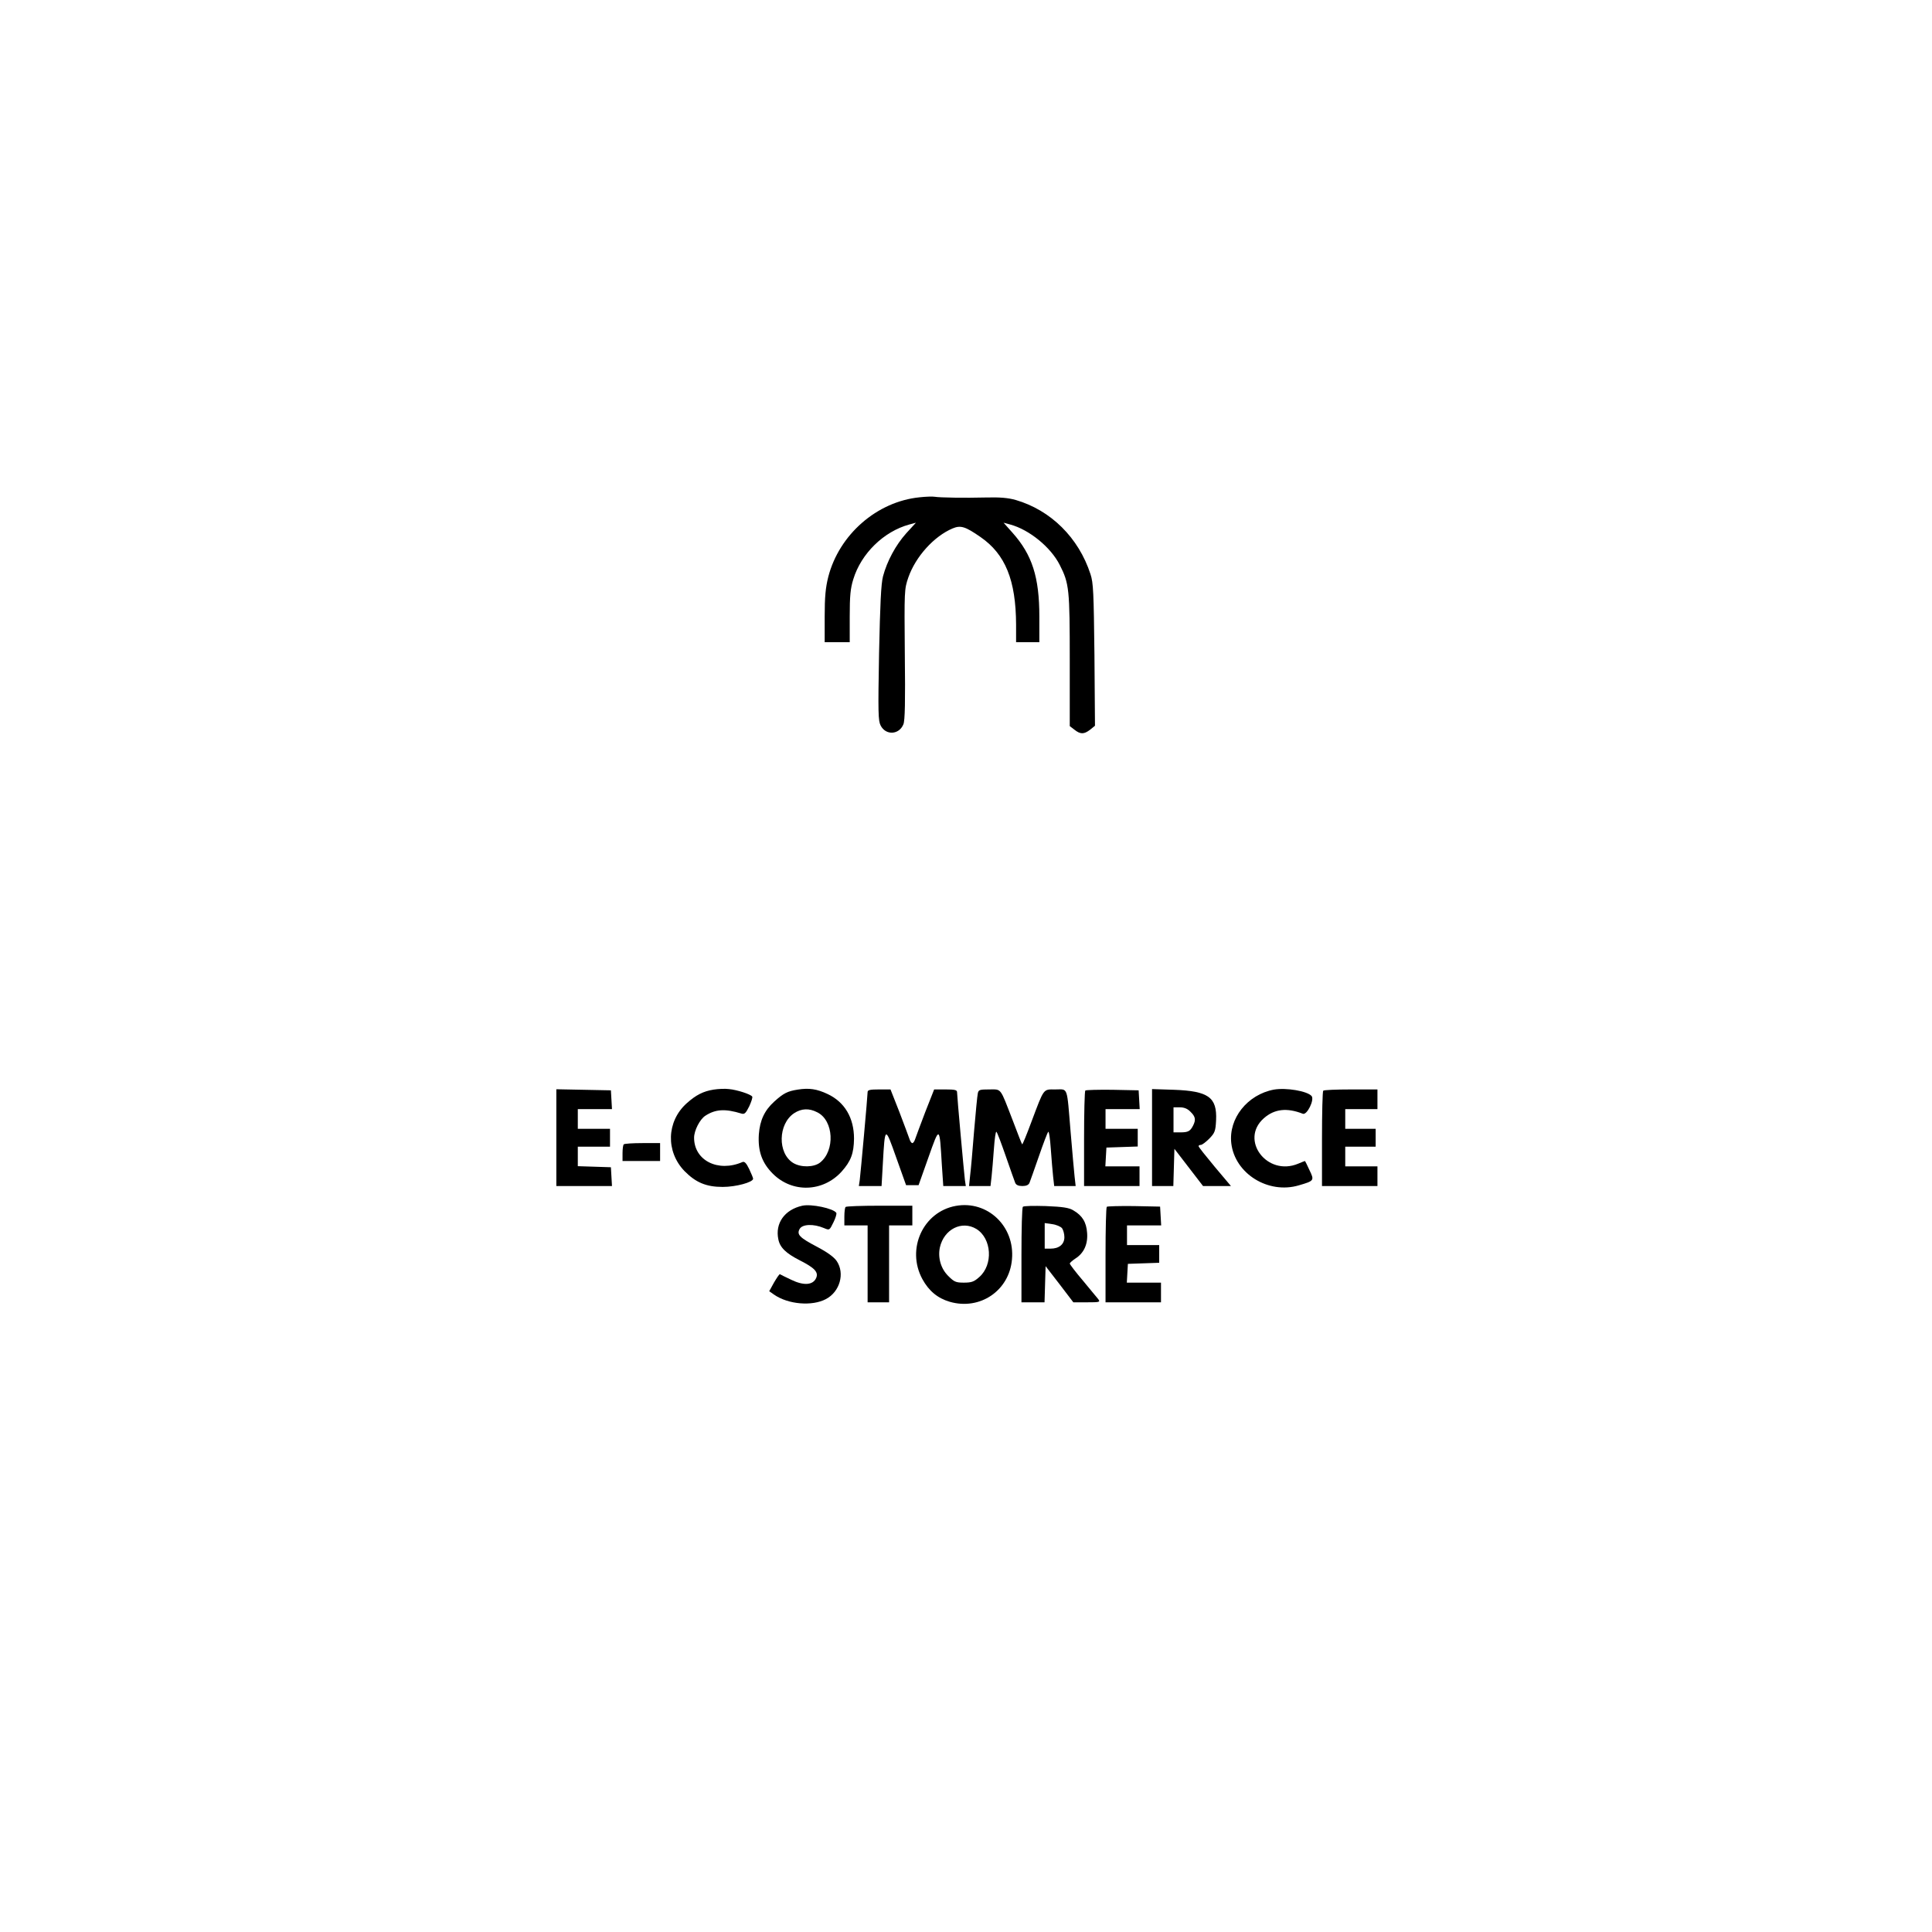 <?xml version="1.0" standalone="no"?>
<!DOCTYPE svg PUBLIC "-//W3C//DTD SVG 20010904//EN"
 "http://www.w3.org/TR/2001/REC-SVG-20010904/DTD/svg10.dtd">
<svg version="1.0" xmlns="http://www.w3.org/2000/svg"
 width="1080pt" height="1080pt" viewBox="0 0 1080 1080"
 preserveAspectRatio="xMidYMid meet">

<g transform="translate(0,1080) scale(0.1,-0.1)"
fill="#000000" stroke="none">
<path d="M5140 8020 c-238 -24 -449 -208 -510 -445 -15 -60 -20 -111 -20 -222
l0 -143 70 0 70 0 0 144 c0 115 4 157 20 208 44 144 170 267 313 306 l37 10
-54 -59 c-59 -66 -107 -155 -130 -241 -11 -43 -16 -153 -22 -430 -6 -333 -5
-377 9 -404 29 -56 103 -52 127 7 9 20 11 130 8 391 -3 359 -3 364 20 431 41
116 143 229 247 273 45 19 71 11 156 -48 139 -96 198 -241 199 -490 l0 -98 65
0 65 0 0 143 c0 221 -40 346 -151 470 l-49 55 37 -10 c107 -29 227 -127 277
-226 53 -104 56 -136 56 -533 l0 -368 26 -20 c34 -27 54 -26 88 0 l27 22 -3
396 c-4 346 -6 403 -22 451 -66 204 -222 358 -418 415 -42 12 -89 16 -165 14
-121 -3 -258 -1 -288 4 -11 2 -49 1 -85 -3z"/>
<path d="M3989 4709 c-57 -9 -99 -30 -151 -77 -112 -101 -117 -269 -12 -378
63 -64 121 -89 214 -89 74 0 170 26 170 46 0 4 -10 29 -22 54 -16 33 -26 44
-38 39 -136 -59 -270 9 -270 136 0 40 32 103 63 123 57 37 111 40 202 12 17
-5 24 2 43 40 12 26 20 50 17 55 -8 13 -85 38 -130 42 -22 3 -61 1 -86 -3z"/>
<path d="M4459 4709 c-57 -9 -79 -20 -131 -67 -54 -49 -80 -104 -86 -183 -6
-93 17 -159 78 -220 109 -109 280 -103 384 11 53 59 69 103 70 185 0 116 -52
204 -147 249 -61 29 -105 35 -168 25z m110 -127 c92 -46 100 -214 15 -281 -35
-27 -107 -28 -150 -2 -88 54 -85 218 5 278 41 27 84 29 130 5z"/>
<path d="M7121 4709 c-148 -28 -254 -161 -238 -300 20 -170 207 -286 378 -235
86 25 87 27 59 85 -13 28 -24 51 -25 51 -2 0 -19 -7 -38 -15 -174 -73 -329
133 -192 254 59 52 129 60 218 25 23 -9 66 78 49 99 -24 28 -142 48 -211 36z"/>
<path d="M3110 4440 l0 -270 156 0 155 0 -3 53 -3 52 -92 3 -93 3 0 54 0 55
90 0 90 0 0 50 0 50 -90 0 -90 0 0 55 0 55 96 0 95 0 -3 53 -3 52 -152 3 -153
3 0 -271z"/>
<path d="M4850 4695 c0 -22 -39 -452 -44 -492 l-5 -33 63 0 64 0 7 123 c12
214 12 214 75 36 l55 -154 35 0 35 0 55 155 c63 178 62 178 75 -42 l8 -118 63
0 63 0 -5 33 c-5 40 -44 470 -44 492 0 12 -13 15 -64 15 l-64 0 -50 -127 c-27
-71 -52 -138 -56 -150 -4 -13 -11 -23 -16 -23 -5 0 -12 10 -16 23 -4 12 -29
79 -56 150 l-50 127 -64 0 c-51 0 -64 -3 -64 -15z"/>
<path d="M5466 4688 c-3 -13 -12 -108 -21 -213 -8 -104 -18 -216 -22 -247 l-6
-58 60 0 60 0 6 53 c3 28 9 98 13 155 4 57 10 99 14 95 5 -4 28 -66 53 -138
25 -71 48 -138 52 -147 5 -12 18 -18 40 -18 22 0 35 6 40 18 4 9 27 76 52 147
25 72 48 134 53 138 4 4 10 -38 14 -95 4 -57 10 -127 13 -155 l6 -53 60 0 60
0 -6 53 c-3 28 -13 140 -22 247 -22 263 -13 240 -85 240 -70 0 -62 11 -135
-183 -26 -70 -49 -126 -51 -124 -2 1 -26 63 -54 137 -71 183 -60 170 -130 170
-54 0 -60 -2 -64 -22z"/>
<path d="M6067 4704 c-4 -4 -7 -126 -7 -271 l0 -263 155 0 155 0 0 55 0 55
-96 0 -95 0 3 53 3 52 88 3 87 3 0 49 0 50 -90 0 -90 0 0 55 0 55 96 0 95 0
-3 53 -3 52 -146 3 c-80 1 -148 -1 -152 -4z"/>
<path d="M6440 4441 l0 -271 60 0 59 0 3 104 3 104 80 -104 80 -104 78 0 78 0
-91 108 c-49 59 -90 110 -90 115 0 4 6 7 13 7 7 0 28 16 47 35 31 32 35 42 38
103 6 128 -43 163 -235 170 l-123 4 0 -271z m215 144 c28 -27 31 -45 14 -78
-16 -31 -28 -37 -71 -37 l-38 0 0 70 0 70 35 0 c25 0 44 -8 60 -25z"/>
<path d="M7397 4703 c-4 -3 -7 -125 -7 -270 l0 -263 155 0 155 0 0 55 0 55
-90 0 -90 0 0 55 0 55 85 0 85 0 0 50 0 50 -85 0 -85 0 0 55 0 55 90 0 90 0 0
55 0 55 -148 0 c-82 0 -152 -3 -155 -7z"/>
<path d="M3487 4403 c-4 -3 -7 -26 -7 -50 l0 -43 105 0 105 0 0 50 0 50 -98 0
c-54 0 -102 -3 -105 -7z"/>
<path d="M4485 4060 c-99 -22 -153 -98 -134 -188 9 -46 43 -78 119 -117 85
-43 107 -67 92 -100 -18 -39 -69 -43 -139 -9 -32 15 -60 29 -63 31 -3 2 -17
-19 -33 -46 l-27 -49 27 -19 c79 -55 213 -66 290 -25 78 41 107 144 60 213
-15 22 -52 49 -111 80 -97 51 -113 68 -96 99 15 27 77 30 136 5 31 -13 31 -13
53 32 12 24 19 48 16 53 -16 25 -140 51 -190 40z"/>
<path d="M5343 4059 c-183 -33 -278 -241 -187 -409 36 -66 85 -107 153 -127
169 -49 333 62 348 237 17 185 -137 331 -314 299z m115 -129 c86 -53 95 -200
16 -269 -29 -26 -43 -31 -86 -31 -45 0 -54 4 -88 38 -41 41 -58 102 -46 159
23 102 123 152 204 103z"/>
<path d="M4727 4053 c-4 -3 -7 -28 -7 -55 l0 -48 65 0 65 0 0 -215 0 -215 60
0 60 0 0 215 0 215 65 0 65 0 0 55 0 55 -183 0 c-101 0 -187 -3 -190 -7z"/>
<path d="M5718 4054 c-5 -4 -8 -126 -8 -271 l0 -263 65 0 64 0 3 101 3 101 78
-101 77 -101 76 0 c71 0 76 1 63 18 -8 9 -46 56 -86 104 -40 47 -73 90 -73 95
1 4 15 17 32 28 47 30 70 80 65 143 -4 60 -27 97 -77 126 -25 15 -58 20 -154
24 -66 2 -124 1 -128 -4z m219 -120 c7 -10 13 -32 13 -50 0 -40 -30 -64 -77
-64 l-33 0 0 71 0 72 42 -6 c23 -3 48 -14 55 -23z"/>
<path d="M6187 4054 c-4 -4 -7 -126 -7 -271 l0 -263 155 0 155 0 0 55 0 55
-96 0 -95 0 3 53 3 52 88 3 87 3 0 49 0 50 -90 0 -90 0 0 55 0 55 96 0 95 0
-3 53 -3 52 -146 3 c-80 1 -148 -1 -152 -4z"/>
</g>
</svg>
